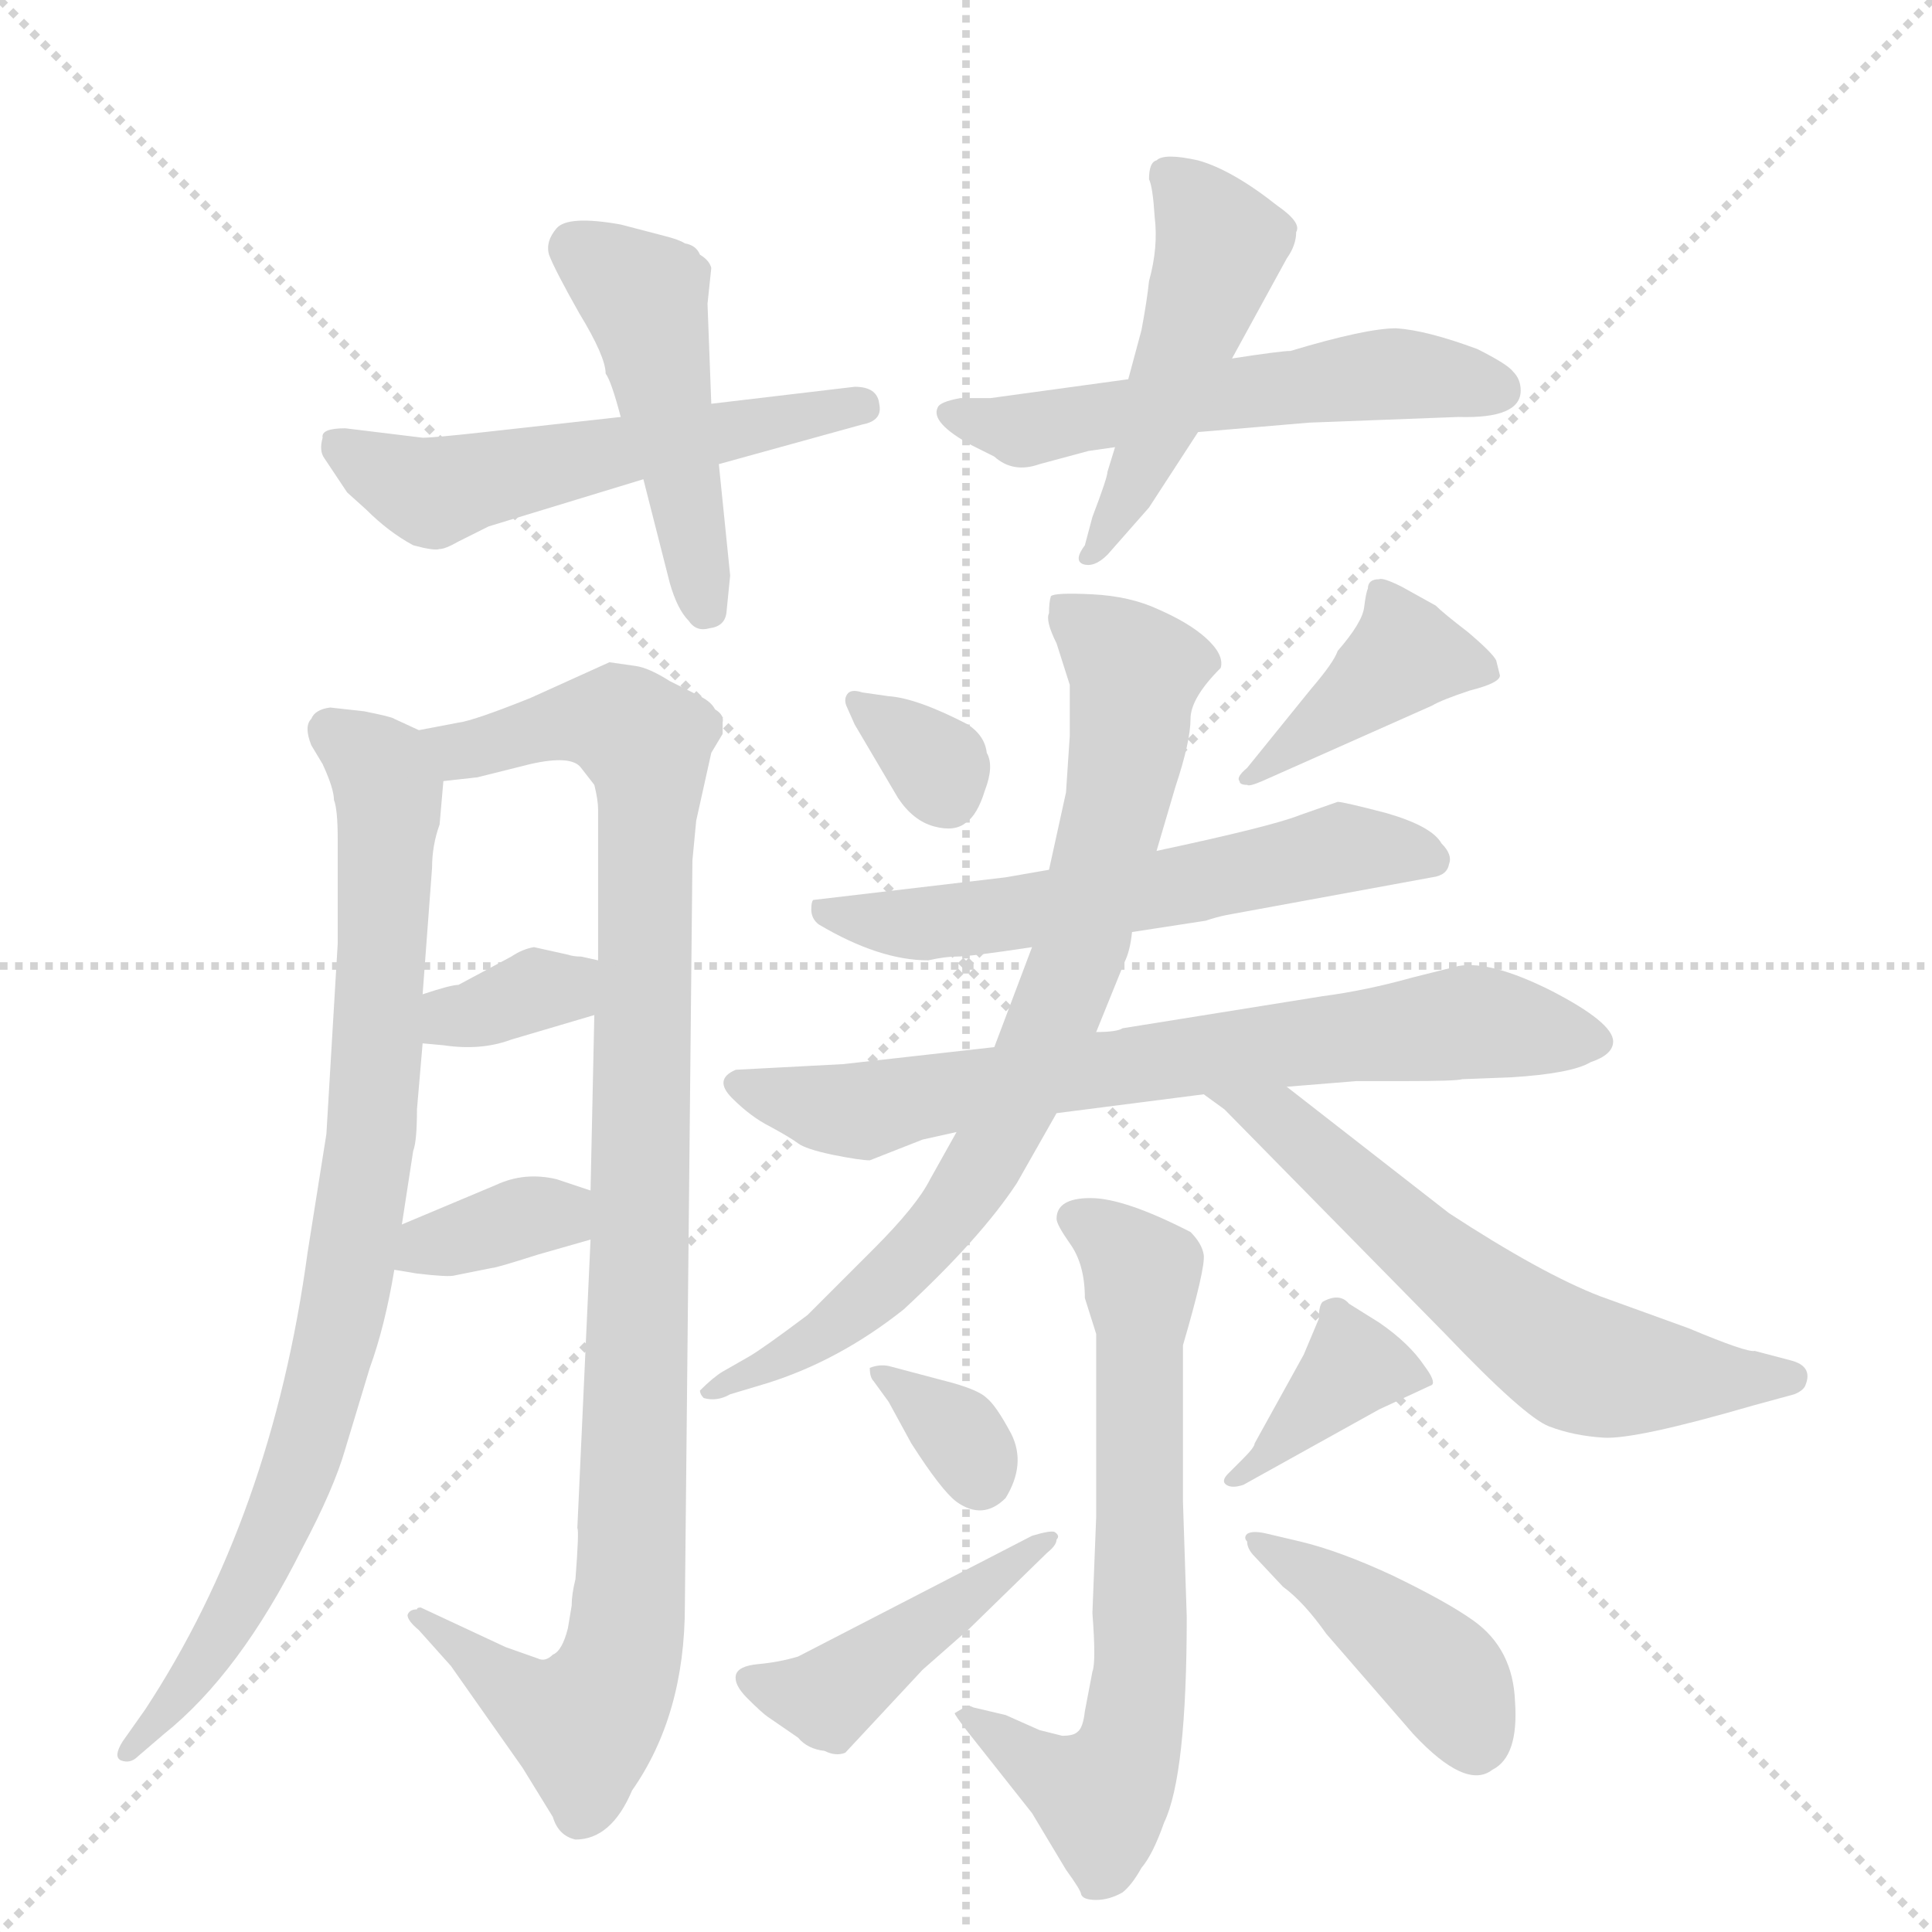 <svg version="1.1" viewBox="0 0 1024 1024" xmlns="http://www.w3.org/2000/svg">
  <g stroke="lightgray" stroke-dasharray="1,1" stroke-width="1" transform="scale(4, 4)">
    <line x1="0" y1="0" x2="256" y2="256"></line>
    <line x1="256" y1="0" x2="0" y2="256"></line>
    <line x1="128" y1="0" x2="128" y2="256"></line>
    <line x1="0" y1="128" x2="256" y2="128"></line>
  </g>
  <g transform="scale(1, -1) translate(0, -855)">
    <style type="text/css">
      
        @keyframes keyframes0 {
          from {
            stroke: blue;
            stroke-dashoffset: 542;
            stroke-width: 128;
          }
          64% {
            animation-timing-function: step-end;
            stroke: blue;
            stroke-dashoffset: 0;
            stroke-width: 128;
          }
          to {
            stroke: black;
            stroke-width: 1024;
          }
        }
        #make-me-a-hanzi-animation-0 {
          animation: keyframes0 0.691s both;
          animation-delay: 0s;
          animation-timing-function: linear;
        }
      
        @keyframes keyframes1 {
          from {
            stroke: blue;
            stroke-dashoffset: 469;
            stroke-width: 128;
          }
          60% {
            animation-timing-function: step-end;
            stroke: blue;
            stroke-dashoffset: 0;
            stroke-width: 128;
          }
          to {
            stroke: black;
            stroke-width: 1024;
          }
        }
        #make-me-a-hanzi-animation-1 {
          animation: keyframes1 0.632s both;
          animation-delay: 0.691s;
          animation-timing-function: linear;
        }
      
        @keyframes keyframes2 {
          from {
            stroke: blue;
            stroke-dashoffset: 548;
            stroke-width: 128;
          }
          64% {
            animation-timing-function: step-end;
            stroke: blue;
            stroke-dashoffset: 0;
            stroke-width: 128;
          }
          to {
            stroke: black;
            stroke-width: 1024;
          }
        }
        #make-me-a-hanzi-animation-2 {
          animation: keyframes2 0.696s both;
          animation-delay: 1.323s;
          animation-timing-function: linear;
        }
      
        @keyframes keyframes3 {
          from {
            stroke: blue;
            stroke-dashoffset: 481;
            stroke-width: 128;
          }
          61% {
            animation-timing-function: step-end;
            stroke: blue;
            stroke-dashoffset: 0;
            stroke-width: 128;
          }
          to {
            stroke: black;
            stroke-width: 1024;
          }
        }
        #make-me-a-hanzi-animation-3 {
          animation: keyframes3 0.641s both;
          animation-delay: 2.019s;
          animation-timing-function: linear;
        }
      
        @keyframes keyframes4 {
          from {
            stroke: blue;
            stroke-dashoffset: 841;
            stroke-width: 128;
          }
          73% {
            animation-timing-function: step-end;
            stroke: blue;
            stroke-dashoffset: 0;
            stroke-width: 128;
          }
          to {
            stroke: black;
            stroke-width: 1024;
          }
        }
        #make-me-a-hanzi-animation-4 {
          animation: keyframes4 0.934s both;
          animation-delay: 2.66s;
          animation-timing-function: linear;
        }
      
        @keyframes keyframes5 {
          from {
            stroke: blue;
            stroke-dashoffset: 1008;
            stroke-width: 128;
          }
          77% {
            animation-timing-function: step-end;
            stroke: blue;
            stroke-dashoffset: 0;
            stroke-width: 128;
          }
          to {
            stroke: black;
            stroke-width: 1024;
          }
        }
        #make-me-a-hanzi-animation-5 {
          animation: keyframes5 1.07s both;
          animation-delay: 3.595s;
          animation-timing-function: linear;
        }
      
        @keyframes keyframes6 {
          from {
            stroke: blue;
            stroke-dashoffset: 342;
            stroke-width: 128;
          }
          53% {
            animation-timing-function: step-end;
            stroke: blue;
            stroke-dashoffset: 0;
            stroke-width: 128;
          }
          to {
            stroke: black;
            stroke-width: 1024;
          }
        }
        #make-me-a-hanzi-animation-6 {
          animation: keyframes6 0.528s both;
          animation-delay: 4.665s;
          animation-timing-function: linear;
        }
      
        @keyframes keyframes7 {
          from {
            stroke: blue;
            stroke-dashoffset: 351;
            stroke-width: 128;
          }
          53% {
            animation-timing-function: step-end;
            stroke: blue;
            stroke-dashoffset: 0;
            stroke-width: 128;
          }
          to {
            stroke: black;
            stroke-width: 1024;
          }
        }
        #make-me-a-hanzi-animation-7 {
          animation: keyframes7 0.536s both;
          animation-delay: 5.193s;
          animation-timing-function: linear;
        }
      
        @keyframes keyframes8 {
          from {
            stroke: blue;
            stroke-dashoffset: 327;
            stroke-width: 128;
          }
          52% {
            animation-timing-function: step-end;
            stroke: blue;
            stroke-dashoffset: 0;
            stroke-width: 128;
          }
          to {
            stroke: black;
            stroke-width: 1024;
          }
        }
        #make-me-a-hanzi-animation-8 {
          animation: keyframes8 0.516s both;
          animation-delay: 5.729s;
          animation-timing-function: linear;
        }
      
        @keyframes keyframes9 {
          from {
            stroke: blue;
            stroke-dashoffset: 405;
            stroke-width: 128;
          }
          57% {
            animation-timing-function: step-end;
            stroke: blue;
            stroke-dashoffset: 0;
            stroke-width: 128;
          }
          to {
            stroke: black;
            stroke-width: 1024;
          }
        }
        #make-me-a-hanzi-animation-9 {
          animation: keyframes9 0.58s both;
          animation-delay: 6.245s;
          animation-timing-function: linear;
        }
      
        @keyframes keyframes10 {
          from {
            stroke: blue;
            stroke-dashoffset: 582;
            stroke-width: 128;
          }
          65% {
            animation-timing-function: step-end;
            stroke: blue;
            stroke-dashoffset: 0;
            stroke-width: 128;
          }
          to {
            stroke: black;
            stroke-width: 1024;
          }
        }
        #make-me-a-hanzi-animation-10 {
          animation: keyframes10 0.724s both;
          animation-delay: 6.825s;
          animation-timing-function: linear;
        }
      
        @keyframes keyframes11 {
          from {
            stroke: blue;
            stroke-dashoffset: 710;
            stroke-width: 128;
          }
          70% {
            animation-timing-function: step-end;
            stroke: blue;
            stroke-dashoffset: 0;
            stroke-width: 128;
          }
          to {
            stroke: black;
            stroke-width: 1024;
          }
        }
        #make-me-a-hanzi-animation-11 {
          animation: keyframes11 0.828s both;
          animation-delay: 7.548s;
          animation-timing-function: linear;
        }
      
        @keyframes keyframes12 {
          from {
            stroke: blue;
            stroke-dashoffset: 774;
            stroke-width: 128;
          }
          72% {
            animation-timing-function: step-end;
            stroke: blue;
            stroke-dashoffset: 0;
            stroke-width: 128;
          }
          to {
            stroke: black;
            stroke-width: 1024;
          }
        }
        #make-me-a-hanzi-animation-12 {
          animation: keyframes12 0.88s both;
          animation-delay: 8.376s;
          animation-timing-function: linear;
        }
      
        @keyframes keyframes13 {
          from {
            stroke: blue;
            stroke-dashoffset: 608;
            stroke-width: 128;
          }
          66% {
            animation-timing-function: step-end;
            stroke: blue;
            stroke-dashoffset: 0;
            stroke-width: 128;
          }
          to {
            stroke: black;
            stroke-width: 1024;
          }
        }
        #make-me-a-hanzi-animation-13 {
          animation: keyframes13 0.745s both;
          animation-delay: 9.256s;
          animation-timing-function: linear;
        }
      
        @keyframes keyframes14 {
          from {
            stroke: blue;
            stroke-dashoffset: 661;
            stroke-width: 128;
          }
          68% {
            animation-timing-function: step-end;
            stroke: blue;
            stroke-dashoffset: 0;
            stroke-width: 128;
          }
          to {
            stroke: black;
            stroke-width: 1024;
          }
        }
        #make-me-a-hanzi-animation-14 {
          animation: keyframes14 0.788s both;
          animation-delay: 10.001s;
          animation-timing-function: linear;
        }
      
        @keyframes keyframes15 {
          from {
            stroke: blue;
            stroke-dashoffset: 334;
            stroke-width: 128;
          }
          52% {
            animation-timing-function: step-end;
            stroke: blue;
            stroke-dashoffset: 0;
            stroke-width: 128;
          }
          to {
            stroke: black;
            stroke-width: 1024;
          }
        }
        #make-me-a-hanzi-animation-15 {
          animation: keyframes15 0.522s both;
          animation-delay: 10.789s;
          animation-timing-function: linear;
        }
      
        @keyframes keyframes16 {
          from {
            stroke: blue;
            stroke-dashoffset: 438;
            stroke-width: 128;
          }
          59% {
            animation-timing-function: step-end;
            stroke: blue;
            stroke-dashoffset: 0;
            stroke-width: 128;
          }
          to {
            stroke: black;
            stroke-width: 1024;
          }
        }
        #make-me-a-hanzi-animation-16 {
          animation: keyframes16 0.606s both;
          animation-delay: 11.31s;
          animation-timing-function: linear;
        }
      
        @keyframes keyframes17 {
          from {
            stroke: blue;
            stroke-dashoffset: 377;
            stroke-width: 128;
          }
          55% {
            animation-timing-function: step-end;
            stroke: blue;
            stroke-dashoffset: 0;
            stroke-width: 128;
          }
          to {
            stroke: black;
            stroke-width: 1024;
          }
        }
        #make-me-a-hanzi-animation-17 {
          animation: keyframes17 0.557s both;
          animation-delay: 11.917s;
          animation-timing-function: linear;
        }
      
        @keyframes keyframes18 {
          from {
            stroke: blue;
            stroke-dashoffset: 415;
            stroke-width: 128;
          }
          57% {
            animation-timing-function: step-end;
            stroke: blue;
            stroke-dashoffset: 0;
            stroke-width: 128;
          }
          to {
            stroke: black;
            stroke-width: 1024;
          }
        }
        #make-me-a-hanzi-animation-18 {
          animation: keyframes18 0.588s both;
          animation-delay: 12.474s;
          animation-timing-function: linear;
        }
      
    </style>
    
      <path d="M 224 623 L 183 628 Q 170 628 171 623 Q 169 616 172 612 L 184 594 L 194 585 Q 206 573 219 566 Q 230 563 233 564 Q 236 564 243 568 L 259 576 L 341 601 L 381 609 L 457 630 Q 468 632 466 641 Q 465 650 453 650 L 377 641 L 329 634 L 257 626 Q 230 623 224 623 Z" fill="lightgray"></path>
    
      <path d="M 341 601 L 355 546 Q 359 532 365 526 Q 369 520 376 522 Q 384 523 385 530 L 387 550 L 381 609 L 377 641 L 375 694 L 377 713 Q 376 717 371 720 Q 369 725 363 726 Q 360 728 352 730 L 329 736 Q 301 741 295 734 Q 289 727 291 720 Q 294 712 307 689 Q 321 666 321 657 Q 324 653 329 634 L 341 601 Z" fill="lightgray"></path>
    
      <path d="M 598 654 L 525 644 L 509 644 Q 498 642 497 639 Q 493 631 515 619 L 527 613 Q 537 604 551 609 L 577 616 L 591 618 L 635 626 L 694 631 L 773 634 Q 806 633 806 648 Q 806 654 802 658 Q 799 662 783 670 Q 756 680 740 681 Q 724 681 684 669 Q 679 669 653 665 L 598 654 Z" fill="lightgray"></path>
    
      <path d="M 591 618 L 587 605 Q 587 602 579 581 L 575 566 Q 569 558 574 556 Q 580 554 587 561 L 609 586 L 635 626 L 653 665 L 682 718 Q 687 725 687 732 Q 690 737 677 746 Q 653 765 635 770 Q 617 774 613 770 Q 609 769 609 760 Q 611 756 612 740 Q 614 724 609 706 Q 608 696 605 680 L 598 654 L 591 618 Z" fill="lightgray"></path>
    
      <path d="M 222 468 L 209 474 Q 208 475 193 478 L 175 480 Q 167 479 165 474 Q 161 470 165 460 L 171 450 Q 177 437 177 431 Q 179 426 179 410 L 179 355 L 173 254 L 163 191 Q 144 51 77 -51 L 65 -68 Q 60 -76 64 -78 Q 69 -80 73 -76 L 87 -64 Q 127 -32 160 34 Q 177 66 183 87 L 196 130 Q 204 152 209 182 L 213 206 L 219 245 Q 221 250 221 267 L 224 302 L 224 328 L 229 395 Q 229 407 233 418 L 235 441 C 237 462 237 462 222 468 Z" fill="lightgray"></path>
    
      <path d="M 313 198 L 306 45 Q 307 44 305 18 Q 303 10 303 4 L 301 -8 Q 298 -20 293 -22 Q 289 -26 285 -24 L 268 -18 L 223 3 Q 221 3 221 2 Q 217 2 216 -1 Q 216 -4 222 -9 L 239 -28 L 277 -82 L 293 -108 Q 296 -118 305 -120 Q 324 -120 335 -94 Q 363 -54 363 4 L 367 399 L 369 420 L 377 456 L 383 466 L 383 472 Q 384 476 379 479 Q 377 483 371 486 L 355 494 Q 344 501 337 502 L 323 504 L 281 485 Q 251 473 243 472 L 222 468 C 193 462 205 437 235 441 L 253 443 L 281 450 Q 303 455 308 448 L 315 439 Q 317 431 317 426 L 317 346 L 315 317 L 313 224 L 313 198 Z" fill="lightgray"></path>
    
      <path d="M 224 302 L 235 301 Q 255 298 271 304 L 315 317 C 344 326 346 339 317 346 L 308 348 Q 304 348 301 349 L 283 353 Q 277 352 271 348 L 243 333 Q 239 333 224 328 C 195 319 194 305 224 302 Z" fill="lightgray"></path>
    
      <path d="M 241 179 L 261 183 Q 263 183 285 190 L 313 198 C 342 206 341 215 313 224 L 295 230 Q 278 234 263 227 L 213 206 C 185 194 179 187 209 182 L 221 180 Q 238 178 241 179 Z" fill="lightgray"></path>
    
      <path d="M 471 486 L 457 488 Q 451 490 449 487 Q 447 484 449 480 L 453 471 L 476 432 Q 484 420 495 417 Q 506 414 512 419 Q 518 423 522 436 Q 527 449 523 456 Q 522 465 513 471 Q 486 485 471 486 Z" fill="lightgray"></path>
    
      <path d="M 725 543 Q 724 541 723 533 Q 722 525 709 510 Q 707 504 695 490 L 661 448 Q 655 443 657 441 Q 657 439 661 439 Q 662 438 669 441 L 759 481 Q 764 484 779 489 Q 795 493 795 497 L 793 505 Q 791 509 778 520 Q 765 530 761 534 L 743 544 Q 733 549 731 548 Q 725 548 725 543 Z" fill="lightgray"></path>
    
      <path d="M 650 370 L 759 390 Q 767 391 768 397 Q 770 402 764 408 Q 759 417 735 424 Q 712 430 709 430 L 689 423 Q 674 417 613 404 L 556 394 L 533 390 L 431 378 Q 430 377 430 373 Q 430 368 434 365 Q 466 346 492 346 Q 501 348 507 348 Q 514 348 547 353 L 600 361 L 639 367 Q 645 369 650 370 Z" fill="lightgray"></path>
    
      <path d="M 527 300 L 447 291 L 390 288 Q 378 283 388 273 Q 398 263 408 258 Q 419 252 423 249 Q 427 246 441 243 Q 456 240 461 240 L 489 251 L 507 255 L 560 265 L 638 275 L 682 279 L 719 282 L 745 282 Q 772 282 775 283 L 801 284 Q 833 286 843 292 Q 855 296 855 303 Q 855 313 822 330 Q 790 346 773 343 L 749 337 Q 724 330 701 327 L 595 310 Q 592 308 581 308 L 527 300 Z" fill="lightgray"></path>
    
      <path d="M 613 404 L 623 438 Q 631 462 631 474 Q 631 485 647 501 Q 649 508 639 517 Q 630 525 614 532 Q 599 539 579 540 Q 559 541 557 539 Q 556 536 556 530 Q 554 526 560 514 L 567 492 L 567 465 L 565 435 L 556 394 L 547 353 L 527 300 L 507 255 L 493 230 Q 486 216 463 193 L 428 158 Q 404 140 397 136 L 383 128 Q 378 125 371 118 Q 371 116 373 114 Q 380 112 387 116 L 407 122 Q 445 134 479 161 Q 520 199 539 228 L 560 265 L 581 308 L 596 345 Q 599 351 600 361 L 613 404 Z" fill="lightgray"></path>
    
      <path d="M 638 275 L 649 267 L 766 148 Q 808 104 821 99 Q 834 94 850 93 Q 867 92 929 110 L 951 116 Q 956 118 957 121 Q 961 131 949 134 L 930 139 Q 926 138 895 151 L 848 168 Q 817 180 768 212 L 682 279 C 658 297 614 293 638 275 Z" fill="lightgray"></path>
    
      <path d="M 560 209 Q 560 206 567 196 Q 575 185 575 167 L 581 148 L 581 51 L 579 0 Q 581 -26 579 -31 L 575 -52 Q 574 -61 571 -63 Q 569 -65 563 -65 L 551 -62 L 533 -54 L 516 -50 Q 512 -48 511 -50 L 506 -53 Q 506 -54 513 -63 L 547 -106 L 565 -136 Q 573 -147 573 -149 Q 574 -152 581 -152 Q 588 -152 595 -148 Q 600 -144 605 -135 Q 611 -128 617 -111 Q 629 -86 629 -2 L 627 59 L 627 142 Q 639 183 638 190 Q 637 196 631 202 Q 596 220 578 220 Q 560 220 560 209 Z" fill="lightgray"></path>
    
      <path d="M 505 122 L 471 131 Q 466 132 461 130 Q 461 125 463 123 L 471 112 L 483 90 Q 499 65 507 59 Q 521 49 533 61 Q 544 79 536 95 Q 528 110 523 114 Q 519 118 505 122 Z" fill="lightgray"></path>
    
      <path d="M 547 41 L 423 -23 Q 413 -26 402 -27 Q 391 -28 390 -33 Q 389 -38 396 -45 Q 404 -53 407 -55 L 423 -66 Q 428 -72 437 -73 Q 443 -76 448 -74 L 489 -30 L 514 -8 L 555 32 Q 560 36 560 39 Q 562 41 559 43 Q 557 44 547 41 Z" fill="lightgray"></path>
    
      <path d="M 659 82 L 651 74 Q 647 70 650 68 Q 653 66 659 68 L 731 108 L 759 121 Q 761 123 755 131 Q 747 143 731 154 L 715 164 Q 710 170 701 165 Q 699 163 699 156 L 691 137 L 665 90 Q 665 88 659 82 Z" fill="lightgray"></path>
    
      <path d="M 665 30 L 680 14 Q 691 6 703 -11 L 749 -64 Q 777 -94 791 -83 Q 805 -76 803 -47 Q 802 -19 781 -4 Q 767 6 738 20 Q 710 33 689 38 L 672 42 Q 664 44 661 42 Q 659 40 661 38 Q 661 34 665 30 Z" fill="lightgray"></path>
    
    
      <clipPath id="make-me-a-hanzi-clip-0">
        <path d="M 224 623 L 183 628 Q 170 628 171 623 Q 169 616 172 612 L 184 594 L 194 585 Q 206 573 219 566 Q 230 563 233 564 Q 236 564 243 568 L 259 576 L 341 601 L 381 609 L 457 630 Q 468 632 466 641 Q 465 650 453 650 L 377 641 L 329 634 L 257 626 Q 230 623 224 623 Z"></path>
      </clipPath>
      <path clip-path="url(#make-me-a-hanzi-clip-0)" d="M 180 618 L 228 594 L 456 640" fill="none" id="make-me-a-hanzi-animation-0" stroke-dasharray="414 828" stroke-linecap="round"></path>
    
      <clipPath id="make-me-a-hanzi-clip-1">
        <path d="M 341 601 L 355 546 Q 359 532 365 526 Q 369 520 376 522 Q 384 523 385 530 L 387 550 L 381 609 L 377 641 L 375 694 L 377 713 Q 376 717 371 720 Q 369 725 363 726 Q 360 728 352 730 L 329 736 Q 301 741 295 734 Q 289 727 291 720 Q 294 712 307 689 Q 321 666 321 657 Q 324 653 329 634 L 341 601 Z"></path>
      </clipPath>
      <path clip-path="url(#make-me-a-hanzi-clip-1)" d="M 304 724 L 341 698 L 374 533" fill="none" id="make-me-a-hanzi-animation-1" stroke-dasharray="341 682" stroke-linecap="round"></path>
    
      <clipPath id="make-me-a-hanzi-clip-2">
        <path d="M 598 654 L 525 644 L 509 644 Q 498 642 497 639 Q 493 631 515 619 L 527 613 Q 537 604 551 609 L 577 616 L 591 618 L 635 626 L 694 631 L 773 634 Q 806 633 806 648 Q 806 654 802 658 Q 799 662 783 670 Q 756 680 740 681 Q 724 681 684 669 Q 679 669 653 665 L 598 654 Z"></path>
      </clipPath>
      <path clip-path="url(#make-me-a-hanzi-clip-2)" d="M 505 636 L 541 627 L 737 657 L 793 649" fill="none" id="make-me-a-hanzi-animation-2" stroke-dasharray="420 840" stroke-linecap="round"></path>
    
      <clipPath id="make-me-a-hanzi-clip-3">
        <path d="M 591 618 L 587 605 Q 587 602 579 581 L 575 566 Q 569 558 574 556 Q 580 554 587 561 L 609 586 L 635 626 L 653 665 L 682 718 Q 687 725 687 732 Q 690 737 677 746 Q 653 765 635 770 Q 617 774 613 770 Q 609 769 609 760 Q 611 756 612 740 Q 614 724 609 706 Q 608 696 605 680 L 598 654 L 591 618 Z"></path>
      </clipPath>
      <path clip-path="url(#make-me-a-hanzi-clip-3)" d="M 619 762 L 647 725 L 609 615 L 580 560" fill="none" id="make-me-a-hanzi-animation-3" stroke-dasharray="353 706" stroke-linecap="round"></path>
    
      <clipPath id="make-me-a-hanzi-clip-4">
        <path d="M 222 468 L 209 474 Q 208 475 193 478 L 175 480 Q 167 479 165 474 Q 161 470 165 460 L 171 450 Q 177 437 177 431 Q 179 426 179 410 L 179 355 L 173 254 L 163 191 Q 144 51 77 -51 L 65 -68 Q 60 -76 64 -78 Q 69 -80 73 -76 L 87 -64 Q 127 -32 160 34 Q 177 66 183 87 L 196 130 Q 204 152 209 182 L 213 206 L 219 245 Q 221 250 221 267 L 224 302 L 224 328 L 229 395 Q 229 407 233 418 L 235 441 C 237 462 237 462 222 468 Z"></path>
      </clipPath>
      <path clip-path="url(#make-me-a-hanzi-clip-4)" d="M 176 467 L 202 447 L 206 433 L 197 253 L 185 179 L 142 33 L 111 -22 L 68 -73" fill="none" id="make-me-a-hanzi-animation-4" stroke-dasharray="713 1426" stroke-linecap="round"></path>
    
      <clipPath id="make-me-a-hanzi-clip-5">
        <path d="M 313 198 L 306 45 Q 307 44 305 18 Q 303 10 303 4 L 301 -8 Q 298 -20 293 -22 Q 289 -26 285 -24 L 268 -18 L 223 3 Q 221 3 221 2 Q 217 2 216 -1 Q 216 -4 222 -9 L 239 -28 L 277 -82 L 293 -108 Q 296 -118 305 -120 Q 324 -120 335 -94 Q 363 -54 363 4 L 367 399 L 369 420 L 377 456 L 383 466 L 383 472 Q 384 476 379 479 Q 377 483 371 486 L 355 494 Q 344 501 337 502 L 323 504 L 281 485 Q 251 473 243 472 L 222 468 C 193 462 205 437 235 441 L 253 443 L 281 450 Q 303 455 308 448 L 315 439 Q 317 431 317 426 L 317 346 L 315 317 L 313 224 L 313 198 Z"></path>
      </clipPath>
      <path clip-path="url(#make-me-a-hanzi-clip-5)" d="M 228 463 L 243 457 L 296 472 L 327 472 L 342 461 L 344 432 L 336 60 L 328 -29 L 310 -59 L 287 -51 L 221 -4" fill="none" id="make-me-a-hanzi-animation-5" stroke-dasharray="880 1760" stroke-linecap="round"></path>
    
      <clipPath id="make-me-a-hanzi-clip-6">
        <path d="M 224 302 L 235 301 Q 255 298 271 304 L 315 317 C 344 326 346 339 317 346 L 308 348 Q 304 348 301 349 L 283 353 Q 277 352 271 348 L 243 333 Q 239 333 224 328 C 195 319 194 305 224 302 Z"></path>
      </clipPath>
      <path clip-path="url(#make-me-a-hanzi-clip-6)" d="M 230 309 L 311 339" fill="none" id="make-me-a-hanzi-animation-6" stroke-dasharray="214 428" stroke-linecap="round"></path>
    
      <clipPath id="make-me-a-hanzi-clip-7">
        <path d="M 241 179 L 261 183 Q 263 183 285 190 L 313 198 C 342 206 341 215 313 224 L 295 230 Q 278 234 263 227 L 213 206 C 185 194 179 187 209 182 L 221 180 Q 238 178 241 179 Z"></path>
      </clipPath>
      <path clip-path="url(#make-me-a-hanzi-clip-7)" d="M 216 187 L 306 218" fill="none" id="make-me-a-hanzi-animation-7" stroke-dasharray="223 446" stroke-linecap="round"></path>
    
      <clipPath id="make-me-a-hanzi-clip-8">
        <path d="M 471 486 L 457 488 Q 451 490 449 487 Q 447 484 449 480 L 453 471 L 476 432 Q 484 420 495 417 Q 506 414 512 419 Q 518 423 522 436 Q 527 449 523 456 Q 522 465 513 471 Q 486 485 471 486 Z"></path>
      </clipPath>
      <path clip-path="url(#make-me-a-hanzi-clip-8)" d="M 454 484 L 497 449 L 502 434" fill="none" id="make-me-a-hanzi-animation-8" stroke-dasharray="199 398" stroke-linecap="round"></path>
    
      <clipPath id="make-me-a-hanzi-clip-9">
        <path d="M 725 543 Q 724 541 723 533 Q 722 525 709 510 Q 707 504 695 490 L 661 448 Q 655 443 657 441 Q 657 439 661 439 Q 662 438 669 441 L 759 481 Q 764 484 779 489 Q 795 493 795 497 L 793 505 Q 791 509 778 520 Q 765 530 761 534 L 743 544 Q 733 549 731 548 Q 725 548 725 543 Z"></path>
      </clipPath>
      <path clip-path="url(#make-me-a-hanzi-clip-9)" d="M 788 500 L 745 508 L 661 444" fill="none" id="make-me-a-hanzi-animation-9" stroke-dasharray="277 554" stroke-linecap="round"></path>
    
      <clipPath id="make-me-a-hanzi-clip-10">
        <path d="M 650 370 L 759 390 Q 767 391 768 397 Q 770 402 764 408 Q 759 417 735 424 Q 712 430 709 430 L 689 423 Q 674 417 613 404 L 556 394 L 533 390 L 431 378 Q 430 377 430 373 Q 430 368 434 365 Q 466 346 492 346 Q 501 348 507 348 Q 514 348 547 353 L 600 361 L 639 367 Q 645 369 650 370 Z"></path>
      </clipPath>
      <path clip-path="url(#make-me-a-hanzi-clip-10)" d="M 439 374 L 446 368 L 497 366 L 604 381 L 710 405 L 759 400" fill="none" id="make-me-a-hanzi-animation-10" stroke-dasharray="454 908" stroke-linecap="round"></path>
    
      <clipPath id="make-me-a-hanzi-clip-11">
        <path d="M 527 300 L 447 291 L 390 288 Q 378 283 388 273 Q 398 263 408 258 Q 419 252 423 249 Q 427 246 441 243 Q 456 240 461 240 L 489 251 L 507 255 L 560 265 L 638 275 L 682 279 L 719 282 L 745 282 Q 772 282 775 283 L 801 284 Q 833 286 843 292 Q 855 296 855 303 Q 855 313 822 330 Q 790 346 773 343 L 749 337 Q 724 330 701 327 L 595 310 Q 592 308 581 308 L 527 300 Z"></path>
      </clipPath>
      <path clip-path="url(#make-me-a-hanzi-clip-11)" d="M 398 279 L 452 266 L 774 313 L 846 303" fill="none" id="make-me-a-hanzi-animation-11" stroke-dasharray="582 1164" stroke-linecap="round"></path>
    
      <clipPath id="make-me-a-hanzi-clip-12">
        <path d="M 613 404 L 623 438 Q 631 462 631 474 Q 631 485 647 501 Q 649 508 639 517 Q 630 525 614 532 Q 599 539 579 540 Q 559 541 557 539 Q 556 536 556 530 Q 554 526 560 514 L 567 492 L 567 465 L 565 435 L 556 394 L 547 353 L 527 300 L 507 255 L 493 230 Q 486 216 463 193 L 428 158 Q 404 140 397 136 L 383 128 Q 378 125 371 118 Q 371 116 373 114 Q 380 112 387 116 L 407 122 Q 445 134 479 161 Q 520 199 539 228 L 560 265 L 581 308 L 596 345 Q 599 351 600 361 L 613 404 Z"></path>
      </clipPath>
      <path clip-path="url(#make-me-a-hanzi-clip-12)" d="M 561 534 L 602 499 L 592 429 L 557 311 L 519 234 L 475 179 L 422 138 L 379 120" fill="none" id="make-me-a-hanzi-animation-12" stroke-dasharray="646 1292" stroke-linecap="round"></path>
    
      <clipPath id="make-me-a-hanzi-clip-13">
        <path d="M 638 275 L 649 267 L 766 148 Q 808 104 821 99 Q 834 94 850 93 Q 867 92 929 110 L 951 116 Q 956 118 957 121 Q 961 131 949 134 L 930 139 Q 926 138 895 151 L 848 168 Q 817 180 768 212 L 682 279 C 658 297 614 293 638 275 Z"></path>
      </clipPath>
      <path clip-path="url(#make-me-a-hanzi-clip-13)" d="M 646 274 L 678 261 L 794 160 L 836 133 L 915 123 L 949 125" fill="none" id="make-me-a-hanzi-animation-13" stroke-dasharray="480 960" stroke-linecap="round"></path>
    
      <clipPath id="make-me-a-hanzi-clip-14">
        <path d="M 560 209 Q 560 206 567 196 Q 575 185 575 167 L 581 148 L 581 51 L 579 0 Q 581 -26 579 -31 L 575 -52 Q 574 -61 571 -63 Q 569 -65 563 -65 L 551 -62 L 533 -54 L 516 -50 Q 512 -48 511 -50 L 506 -53 Q 506 -54 513 -63 L 547 -106 L 565 -136 Q 573 -147 573 -149 Q 574 -152 581 -152 Q 588 -152 595 -148 Q 600 -144 605 -135 Q 611 -128 617 -111 Q 629 -86 629 -2 L 627 59 L 627 142 Q 639 183 638 190 Q 637 196 631 202 Q 596 220 578 220 Q 560 220 560 209 Z"></path>
      </clipPath>
      <path clip-path="url(#make-me-a-hanzi-clip-14)" d="M 573 207 L 598 190 L 605 175 L 605 -34 L 599 -68 L 584 -97 L 512 -57" fill="none" id="make-me-a-hanzi-animation-14" stroke-dasharray="533 1066" stroke-linecap="round"></path>
    
      <clipPath id="make-me-a-hanzi-clip-15">
        <path d="M 505 122 L 471 131 Q 466 132 461 130 Q 461 125 463 123 L 471 112 L 483 90 Q 499 65 507 59 Q 521 49 533 61 Q 544 79 536 95 Q 528 110 523 114 Q 519 118 505 122 Z"></path>
      </clipPath>
      <path clip-path="url(#make-me-a-hanzi-clip-15)" d="M 466 128 L 508 95 L 519 73" fill="none" id="make-me-a-hanzi-animation-15" stroke-dasharray="206 412" stroke-linecap="round"></path>
    
      <clipPath id="make-me-a-hanzi-clip-16">
        <path d="M 547 41 L 423 -23 Q 413 -26 402 -27 Q 391 -28 390 -33 Q 389 -38 396 -45 Q 404 -53 407 -55 L 423 -66 Q 428 -72 437 -73 Q 443 -76 448 -74 L 489 -30 L 514 -8 L 555 32 Q 560 36 560 39 Q 562 41 559 43 Q 557 44 547 41 Z"></path>
      </clipPath>
      <path clip-path="url(#make-me-a-hanzi-clip-16)" d="M 399 -36 L 439 -44 L 553 39" fill="none" id="make-me-a-hanzi-animation-16" stroke-dasharray="310 620" stroke-linecap="round"></path>
    
      <clipPath id="make-me-a-hanzi-clip-17">
        <path d="M 659 82 L 651 74 Q 647 70 650 68 Q 653 66 659 68 L 731 108 L 759 121 Q 761 123 755 131 Q 747 143 731 154 L 715 164 Q 710 170 701 165 Q 699 163 699 156 L 691 137 L 665 90 Q 665 88 659 82 Z"></path>
      </clipPath>
      <path clip-path="url(#make-me-a-hanzi-clip-17)" d="M 750 123 L 717 131 L 655 70" fill="none" id="make-me-a-hanzi-animation-17" stroke-dasharray="249 498" stroke-linecap="round"></path>
    
      <clipPath id="make-me-a-hanzi-clip-18">
        <path d="M 665 30 L 680 14 Q 691 6 703 -11 L 749 -64 Q 777 -94 791 -83 Q 805 -76 803 -47 Q 802 -19 781 -4 Q 767 6 738 20 Q 710 33 689 38 L 672 42 Q 664 44 661 42 Q 659 40 661 38 Q 661 34 665 30 Z"></path>
      </clipPath>
      <path clip-path="url(#make-me-a-hanzi-clip-18)" d="M 667 40 L 764 -32 L 781 -66" fill="none" id="make-me-a-hanzi-animation-18" stroke-dasharray="287 574" stroke-linecap="round"></path>
    
  </g>
</svg>
